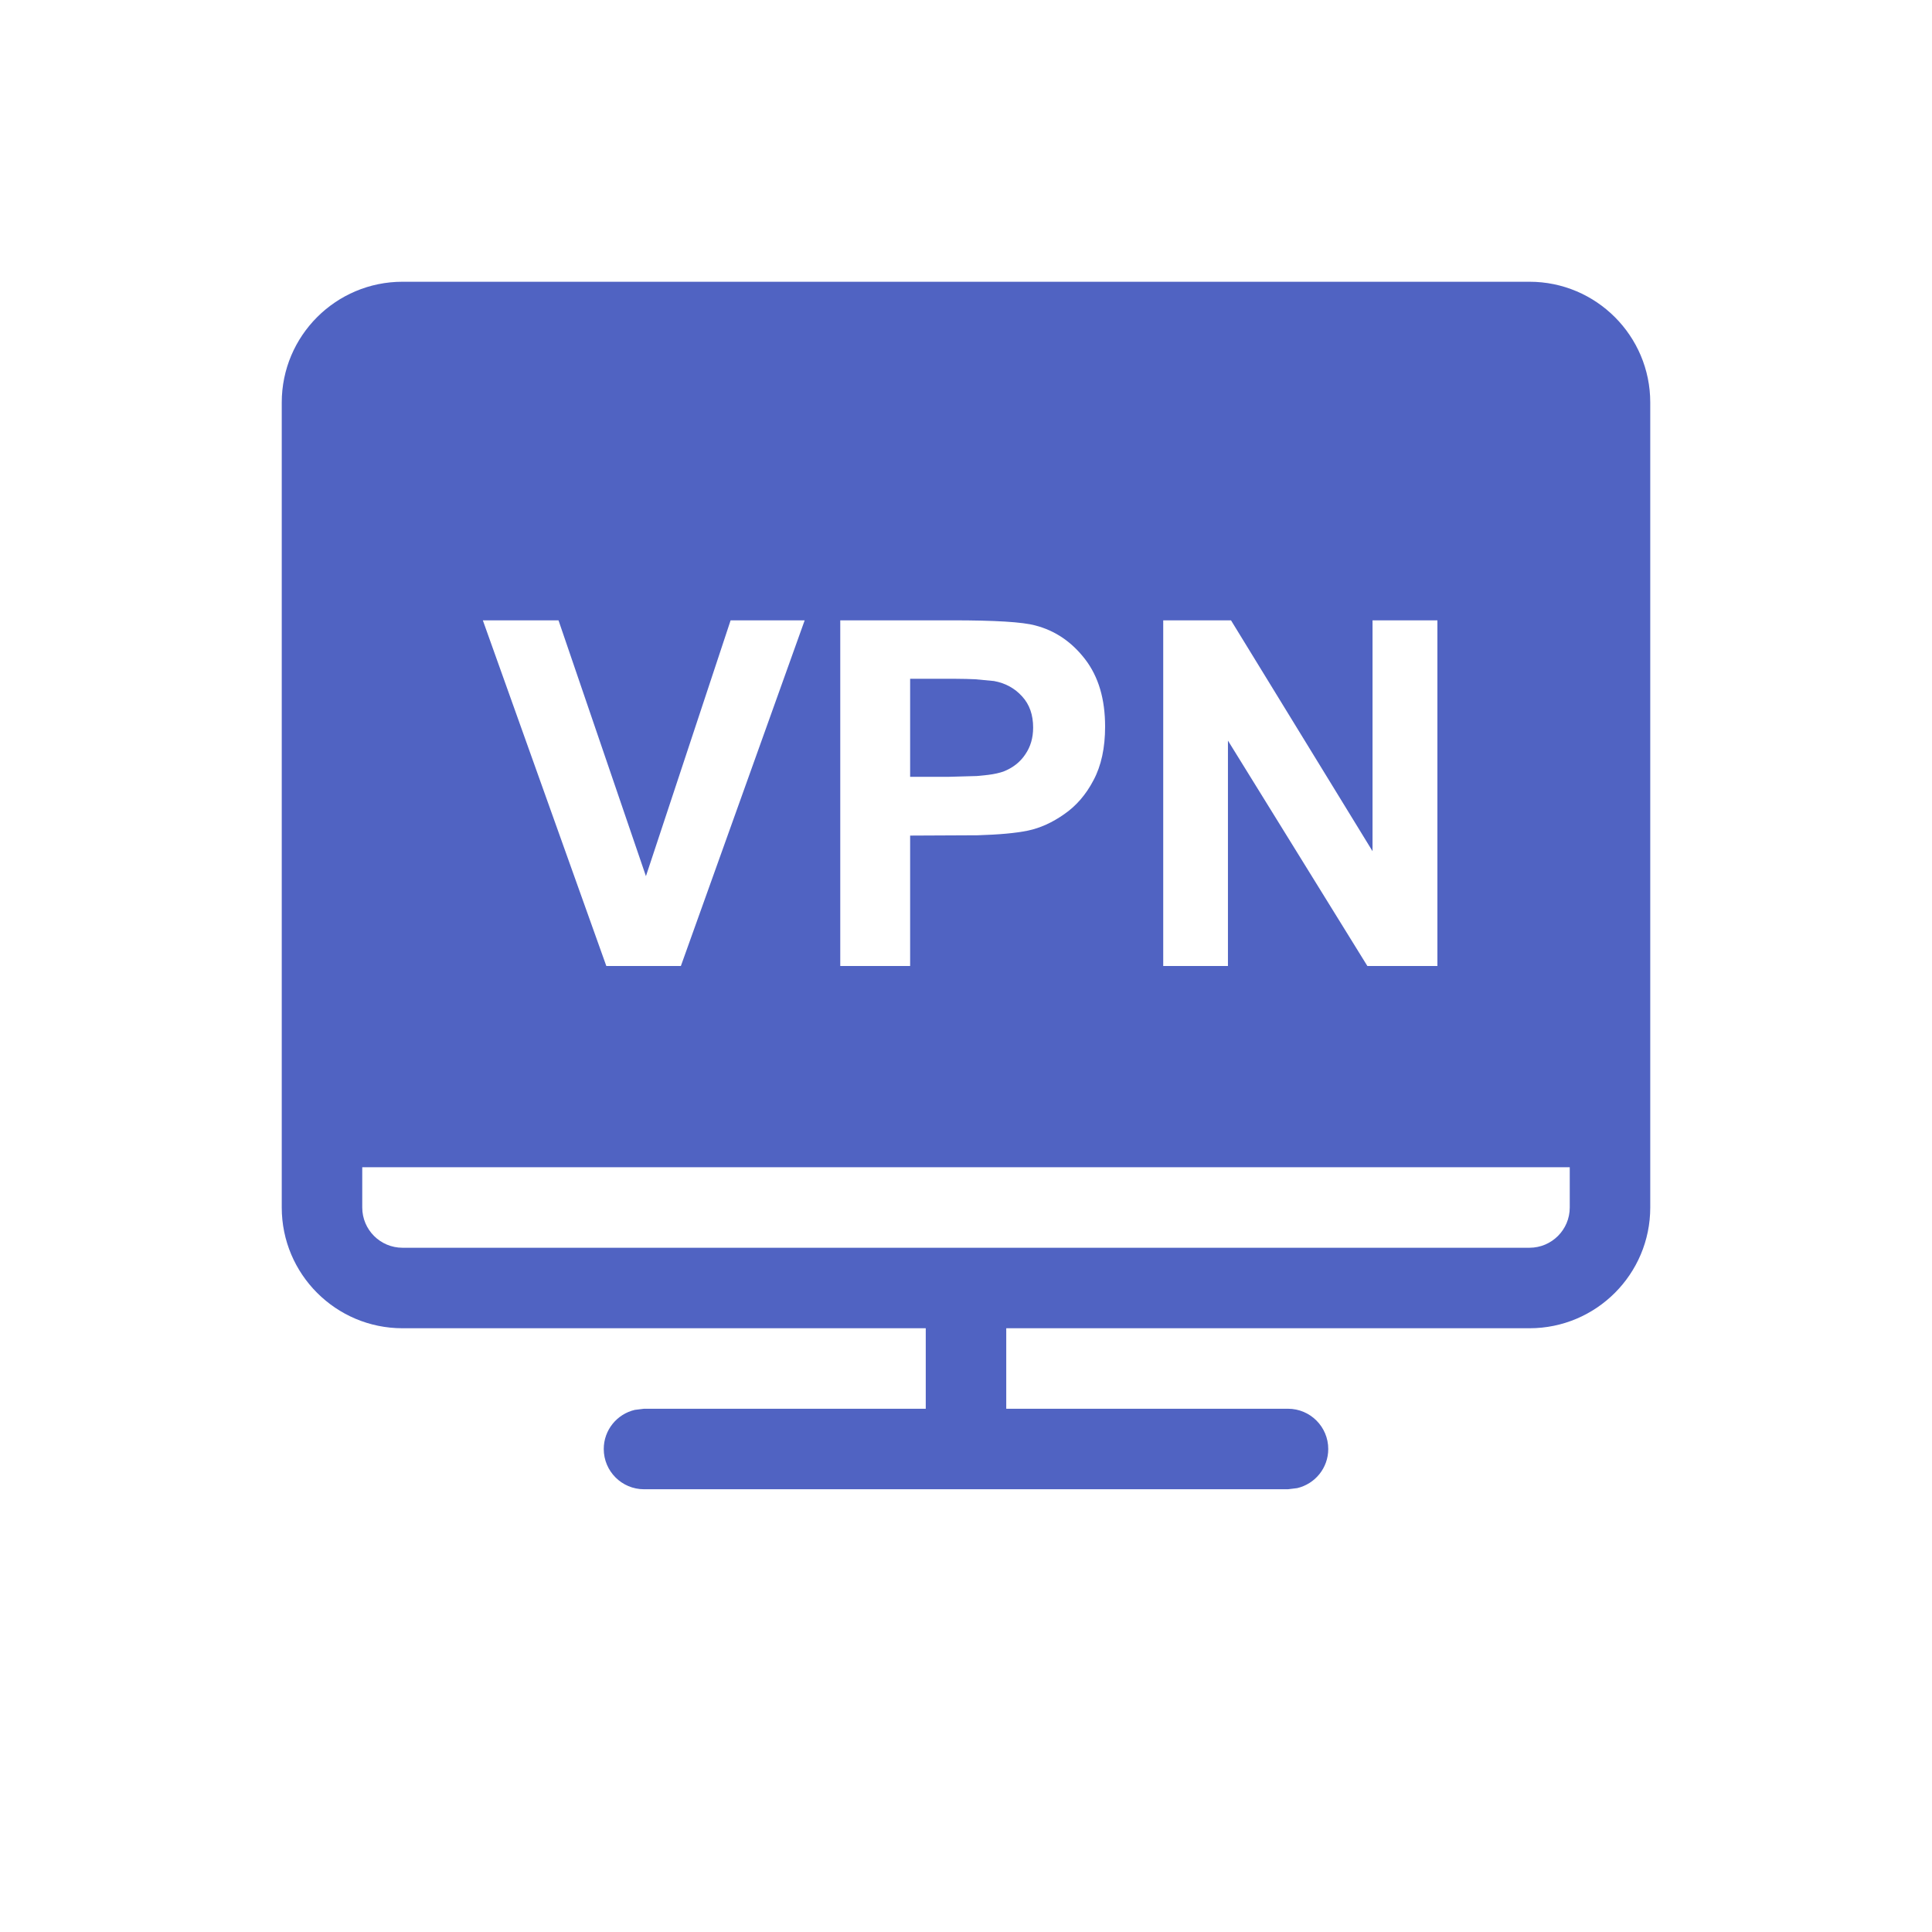 <?xml version="1.0" encoding="UTF-8"?>
<svg width="12px" height="12px" viewBox="0 0 12 12" version="1.1" xmlns="http://www.w3.org/2000/svg" xmlns:xlink="http://www.w3.org/1999/xlink">
    <title>icon/12px/VPN管理/active</title>
    <g id="icon/12px/VPN管理/active" stroke="none" stroke-width="1" fill="none" fill-rule="evenodd">
        <path d="M4,9.25 C3.862,9.25 3.75,9.138 3.75,9 C3.75,8.882 3.832,8.783 3.943,8.757 L4,8.75 L5.75,8.75 L5.75,8.25 L2.5,8.25 C2.086,8.25 1.75,7.914 1.75,7.5 L1.75,2.5 C1.75,2.086 2.086,1.75 2.5,1.75 L9.5,1.75 C9.914,1.75 10.25,2.086 10.25,2.5 L10.25,7.5 C10.25,7.914 9.914,8.25 9.5,8.25 L6.25,8.25 L6.25,8.75 L8,8.75 C8.138,8.75 8.25,8.862 8.25,9 C8.25,9.118 8.168,9.217 8.057,9.243 L8,9.25 L4,9.25 Z M9.75,7.25 L2.25,7.25 L2.25,7.5 C2.25,7.638 2.362,7.75 2.5,7.75 L9.5,7.75 C9.638,7.75 9.75,7.638 9.75,7.5 L9.75,7.25 Z M3.469,3.853 L2.999,3.853 L3.766,6 L4.229,6 L4.998,3.853 L4.538,3.853 L4.012,5.442 L3.469,3.853 Z M5.915,3.853 L5.219,3.853 L5.219,6 L5.653,6 L5.653,5.19 L6.074,5.188 C6.204,5.184 6.308,5.175 6.385,5.159 C6.461,5.143 6.536,5.109 6.61,5.057 C6.684,5.006 6.745,4.936 6.792,4.846 C6.84,4.756 6.864,4.645 6.864,4.513 C6.864,4.342 6.823,4.203 6.74,4.095 C6.657,3.987 6.554,3.917 6.431,3.885 C6.351,3.863 6.179,3.853 5.915,3.853 Z M7.646,3.853 L7.225,3.853 L7.225,6 L7.627,6 L7.627,4.6 L8.493,6 L8.928,6 L8.928,3.853 L8.525,3.853 L8.525,5.287 L7.646,3.853 Z M5.862,4.216 C5.914,4.216 5.961,4.216 6.001,4.217 L6.057,4.219 L6.174,4.23 C6.245,4.243 6.303,4.275 6.349,4.326 C6.395,4.376 6.417,4.441 6.417,4.519 C6.417,4.583 6.401,4.638 6.368,4.686 C6.336,4.734 6.291,4.769 6.233,4.792 C6.21,4.8 6.178,4.808 6.137,4.813 L6.068,4.82 L5.89,4.825 L5.653,4.825 L5.653,4.216 L5.862,4.216 Z" id="形状结合" fill="#5063C2"></path>
    </g>
</svg>
